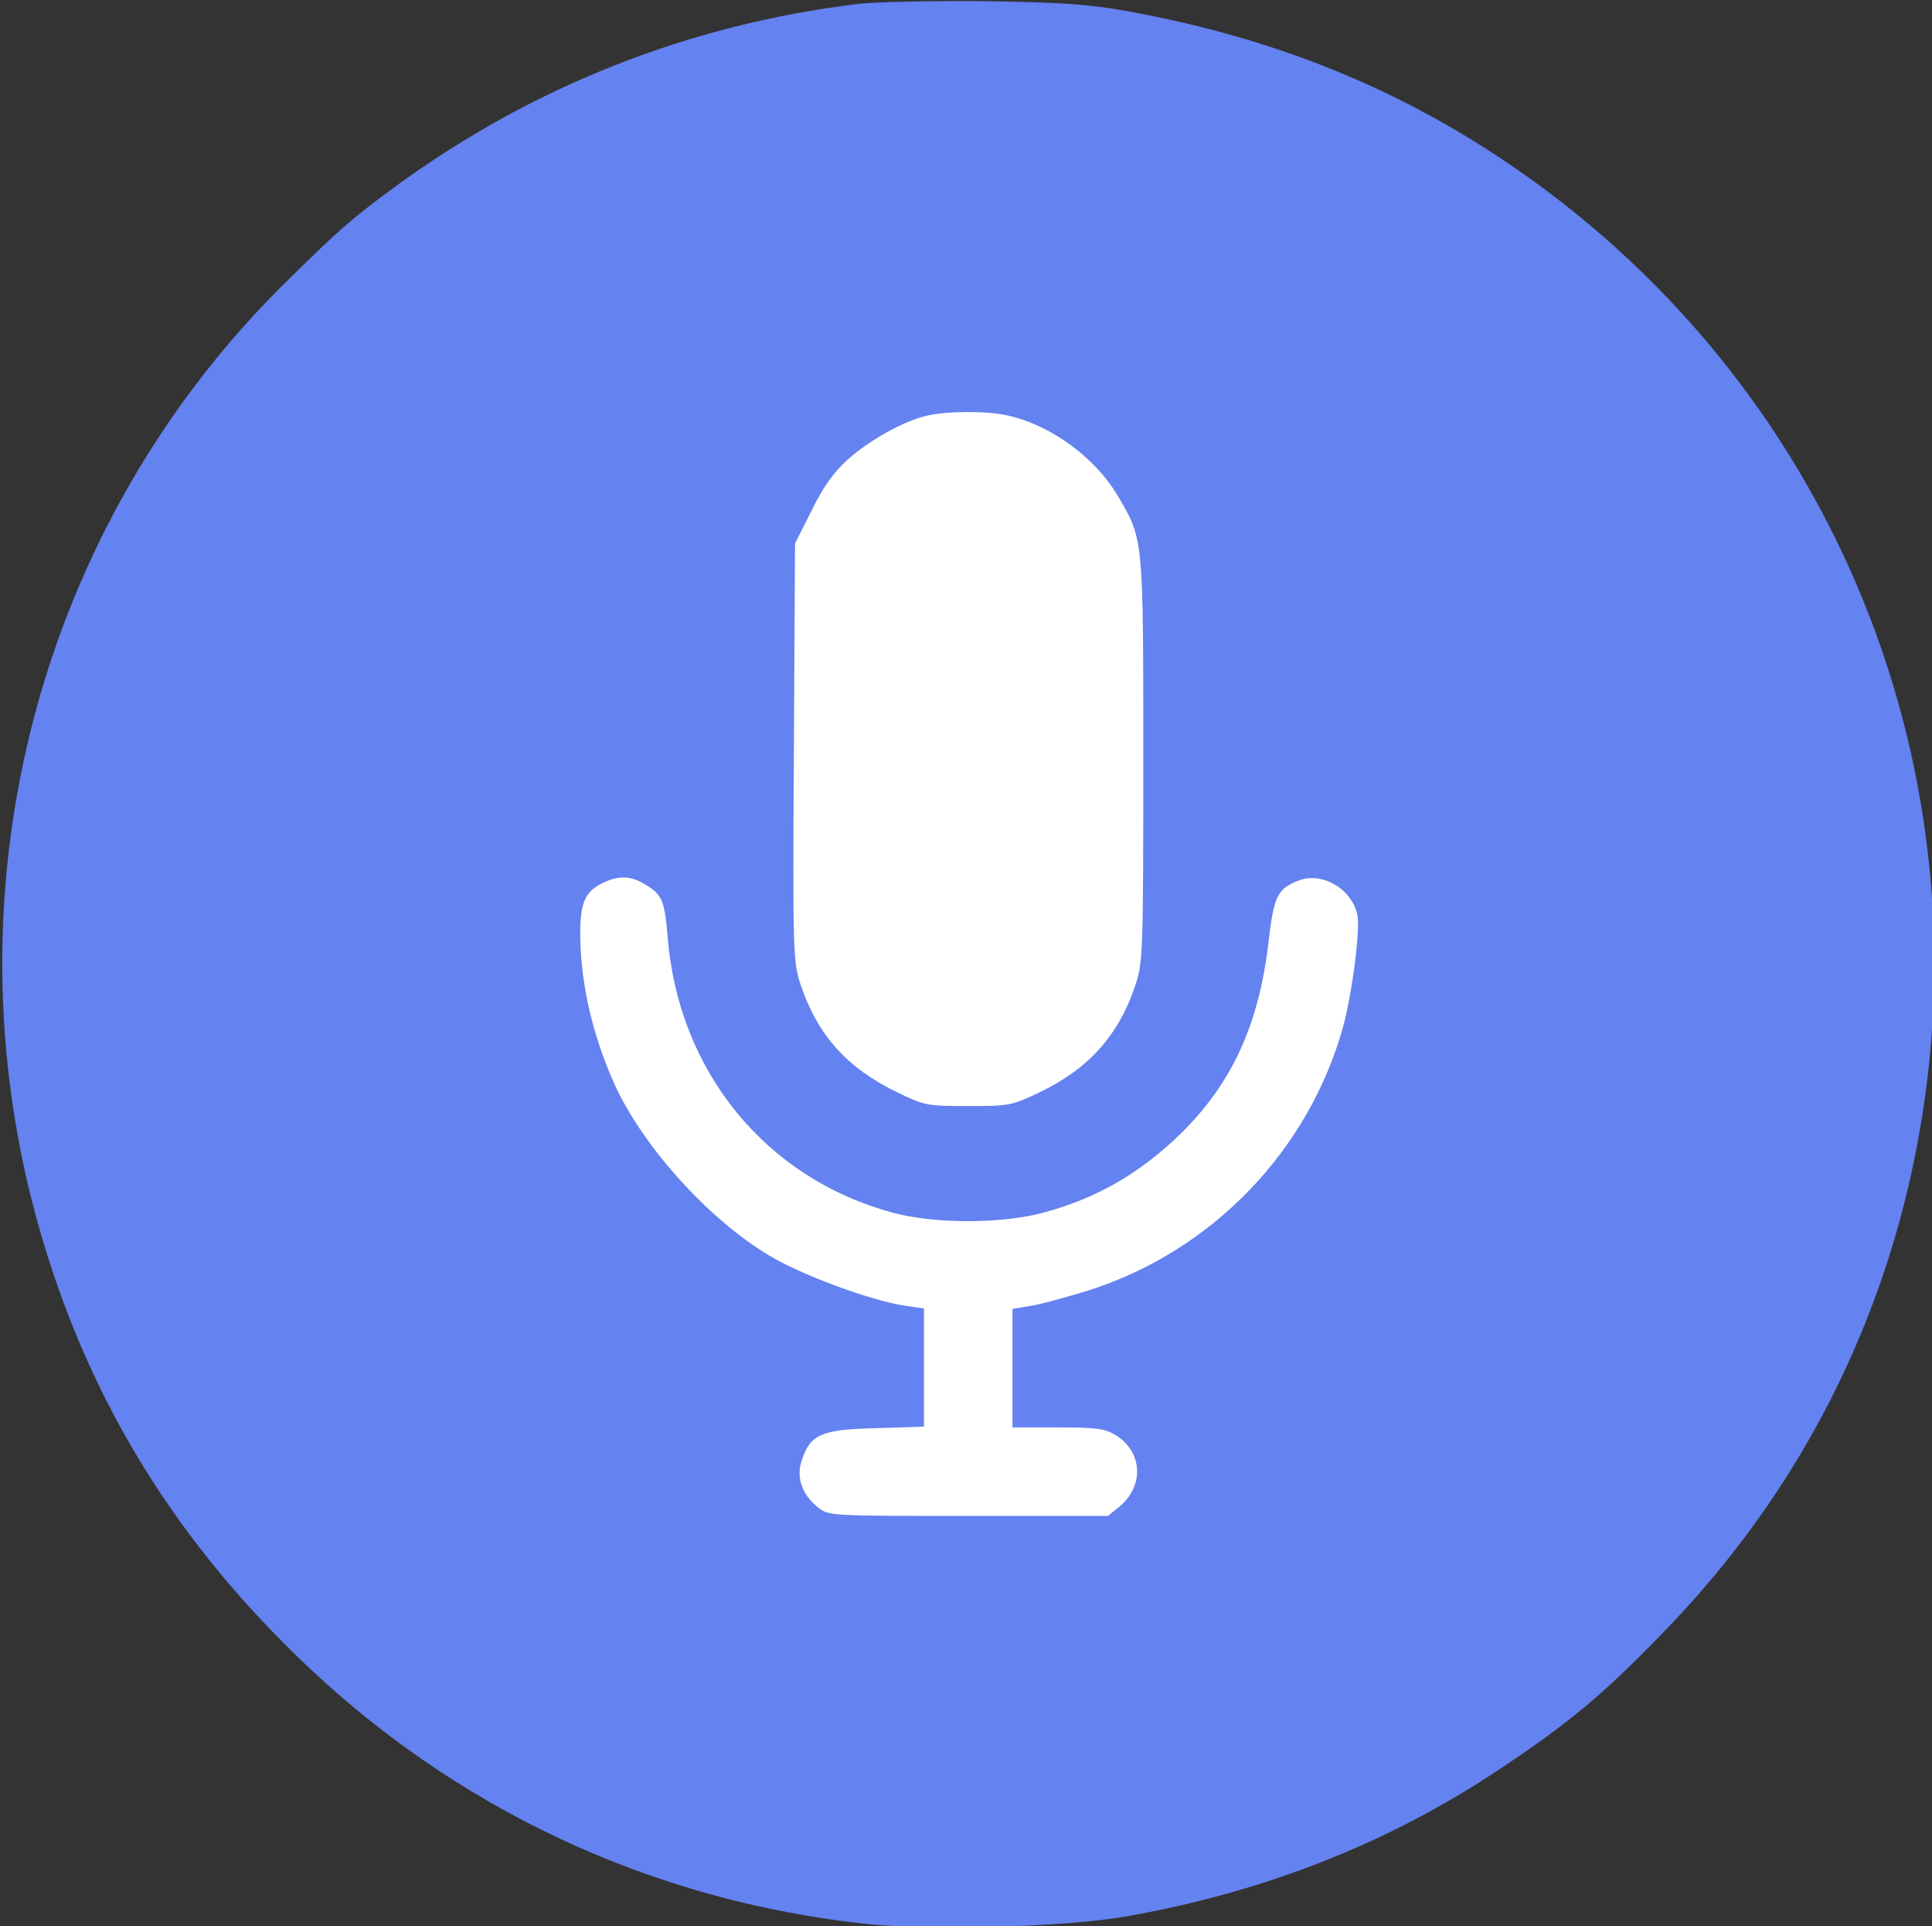 <?xml version="1.0"?>
<svg width="502.06" height="500.55" xmlns="http://www.w3.org/2000/svg" xmlns:svg="http://www.w3.org/2000/svg" preserveAspectRatio="xMidYMid meet" version="1.0">
 <rect width="100%" height="100%" fill="#333333" stroke="none"/>
 <g class="layer">
  <title>Layer 1</title>
  <rect fill="#ffffff" height="331" id="svg_5" transform="matrix(1 0 0 1 0 0)" width="258" x="115" y="89"/>
  <g fill="#000000" id="svg_1" transform="matrix(0.1 0 0 -0.1 0 0)">
   <path d="m2231,-10c-439,-53 -846,-214 -1200,-472c-117,-86 -147,-112 -283,-246c-648,-634 -896,-1579 -647,-2460c122,-430 338,-791 666,-1111c409,-400 927,-642 1492,-701c169,-17 515,-7 671,21c357,63 682,191 970,384c177,118 265,191 421,352c297,305 504,666 615,1069c275,1004 -90,2063 -923,2683c-323,240 -672,388 -1089,463c-95,17 -168,22 -368,25c-137,1 -284,-2 -325,-7zm389,-1070c112,-25 227,-110 285,-209c67,-113 66,-108 66,-687c0,-502 -1,-526 -21,-585c-43,-129 -121,-216 -248,-277c-73,-35 -80,-36 -186,-36c-106,0 -113,1 -185,36c-130,63 -206,148 -250,278c-20,61 -21,77 -18,605l3,543l43,85c30,62 57,99 94,133c56,50 145,100 206,114c51,12 158,13 211,0zm-942,-1219c43,-26 49,-41 57,-136c28,-349 255,-627 585,-716c110,-30 288,-29 395,1c131,36 235,95 334,186c146,135 221,292 247,513c14,121 23,141 76,162c60,25 138,-17 155,-86c9,-35 -13,-206 -37,-294c-90,-322 -341,-582 -661,-684c-62,-19 -132,-38 -155,-41l-43,-7l0,-154l0,-154l118,0c100,0 122,-3 150,-20c70,-43 75,-131 11,-185l-31,-25l-362,0c-358,0 -364,0 -391,22c-42,33 -58,79 -42,124c22,66 51,79 193,82l124,4l0,153l0,154l-47,7c-87,12 -269,79 -354,130c-160,95 -333,288 -405,450c-54,122 -84,248 -87,371c-2,92 10,124 57,147c42,21 75,20 113,-4z" fill="#6482f0" id="svg_3"/>
  </g>
 </g>
</svg>